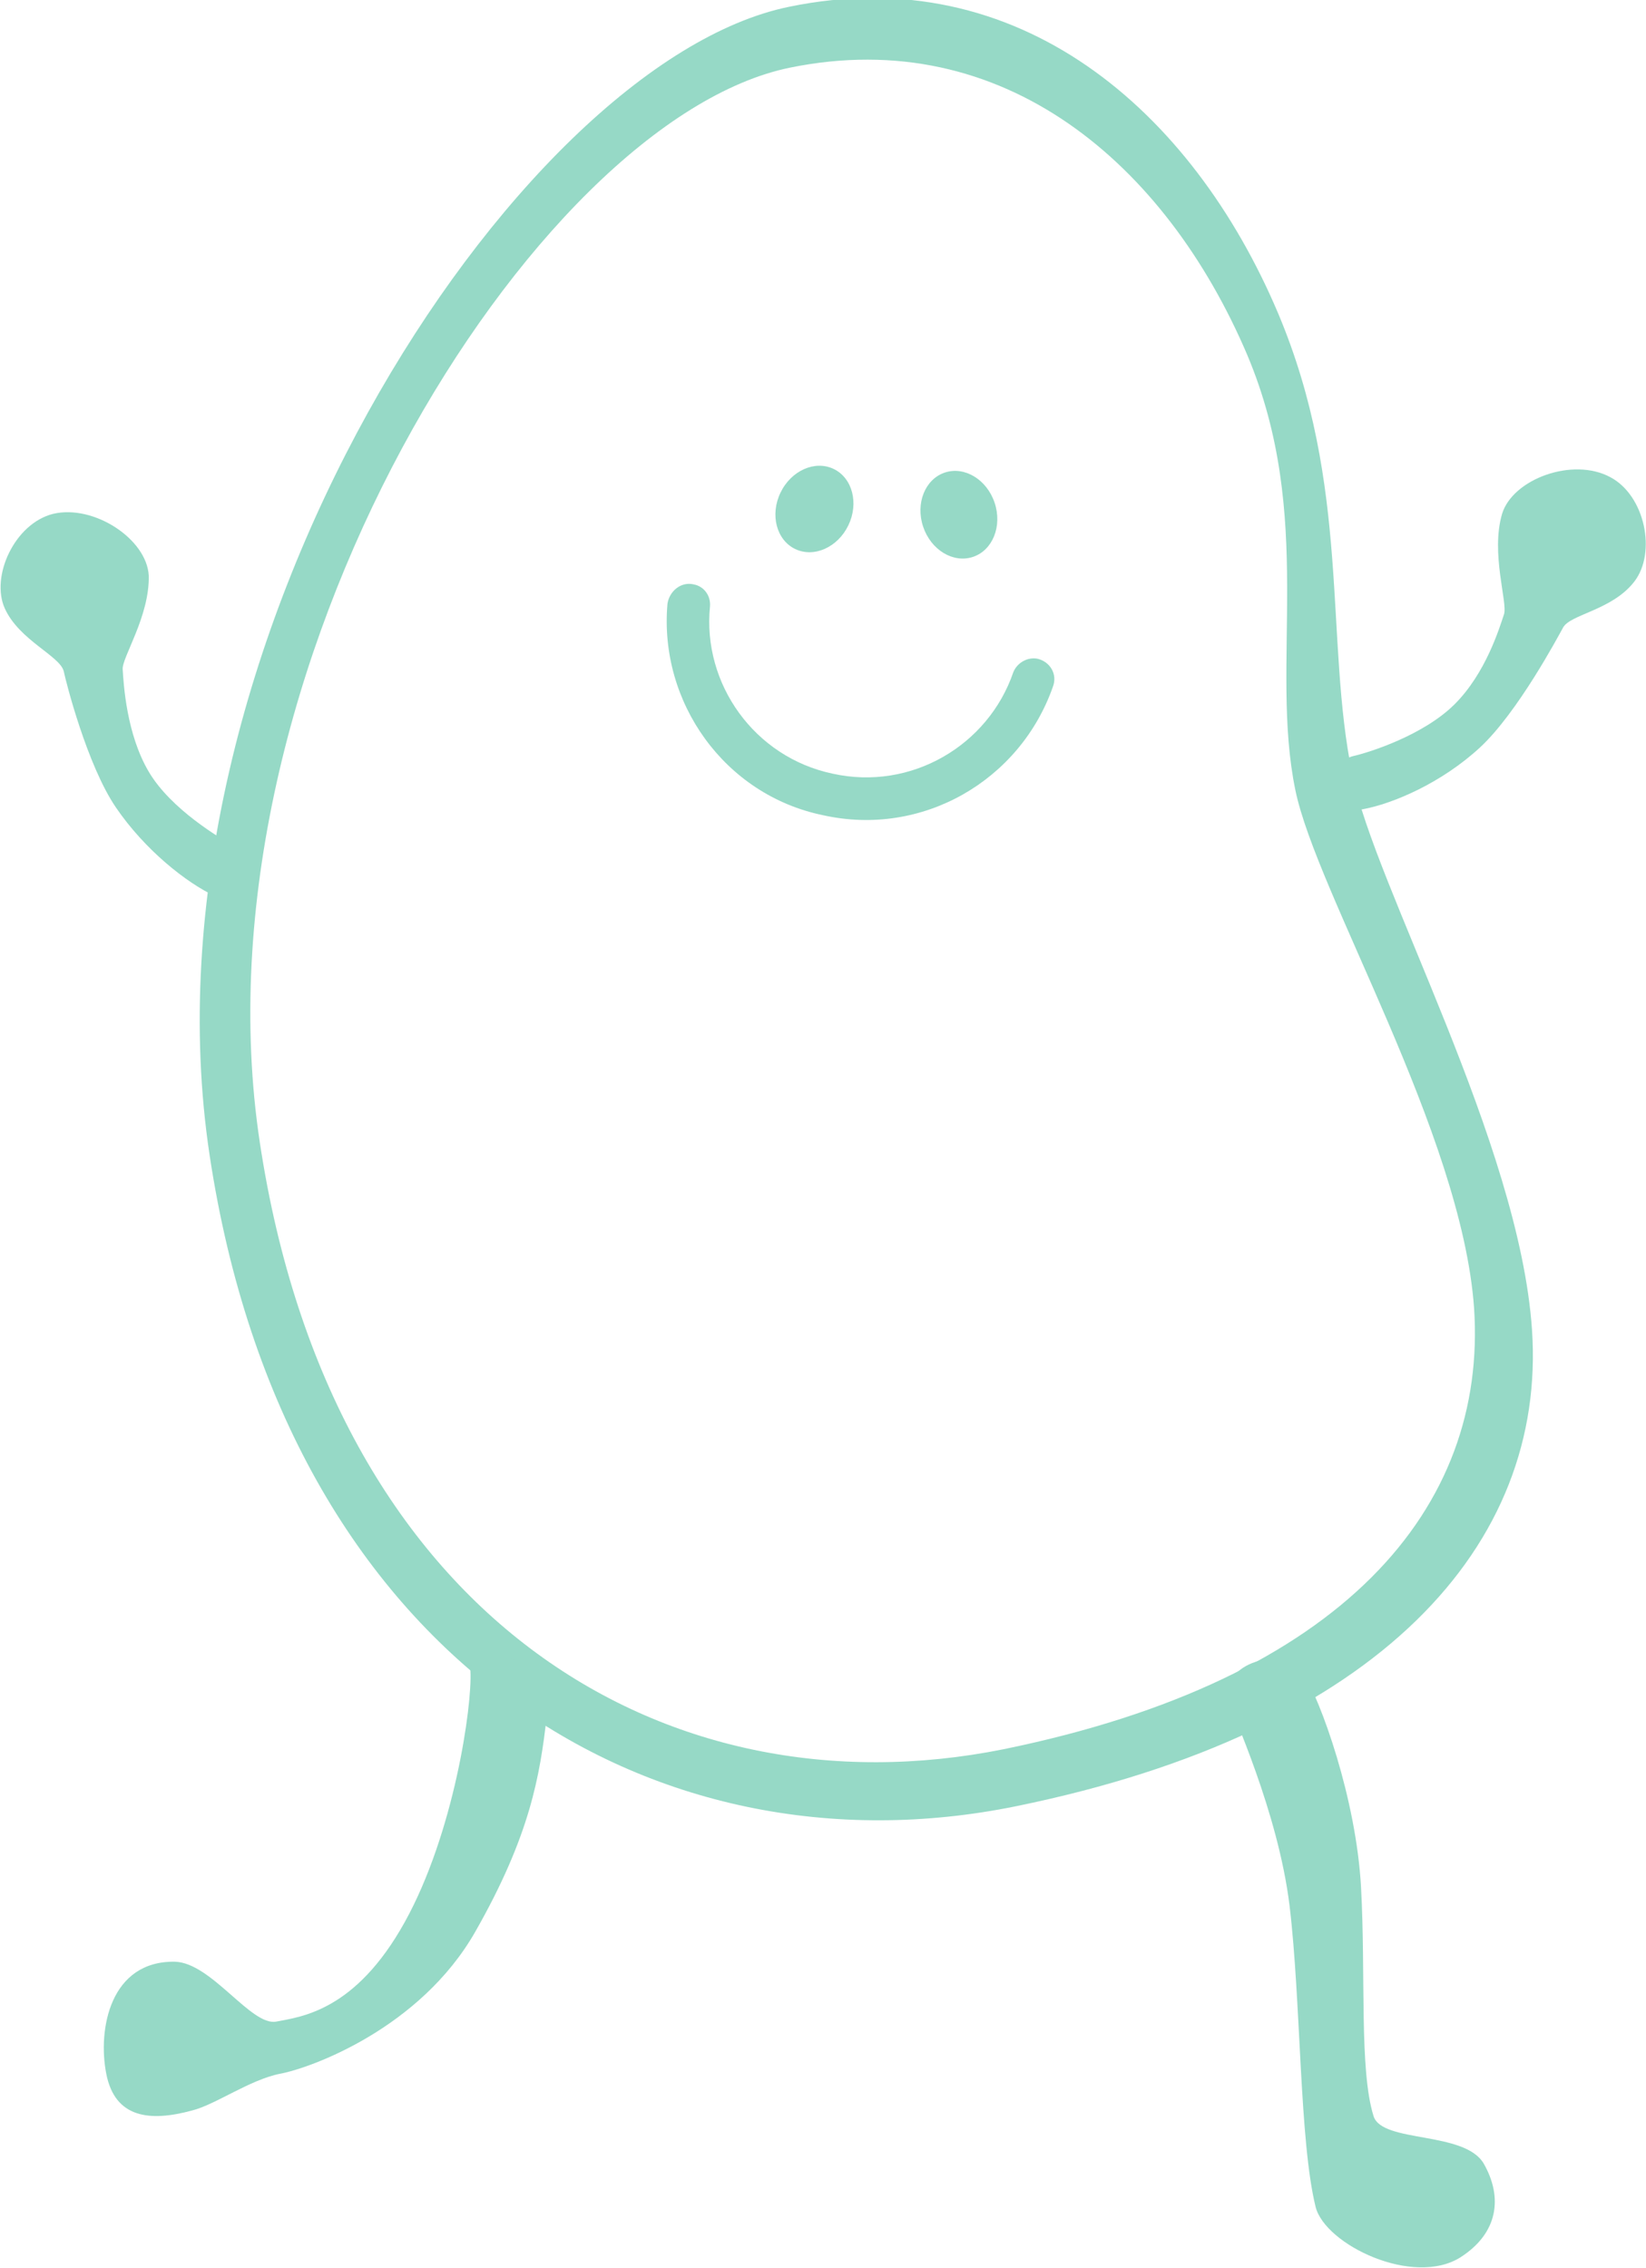 <?xml version="1.0" encoding="utf-8"?>
<!-- Generator: Adobe Illustrator 24.0.1, SVG Export Plug-In . SVG Version: 6.00 Build 0)  -->
<svg version="1.1" id="Layer_1" xmlns="http://www.w3.org/2000/svg" xmlns:xlink="http://www.w3.org/1999/xlink" x="0px" y="0px"
	 viewBox="0 0 170.4 234.8" style="enable-background:new 0 0 170.4 234.8;" xml:space="preserve">
<style type="text/css">
	.st0{fill:#F27D16;}
	.st1{fill:#4D4D4D;}
	.st2{fill:#FFFFFF;}
	.st3{fill:#F2F2F2;}
	.st4{fill:#F2CB05;}
	.st5{fill:#9450F2;}
	.st6{fill:#96D9C6;}
	.st7{fill:#3068D9;}
	.st8{clip-path:url(#SVGID_2_);}
	.st9{clip-path:url(#SVGID_2_);fill:#FFFFFF;}
	.st10{clip-path:url(#SVGID_4_);}
	.st11{clip-path:url(#SVGID_4_);fill:#FFFFFF;}
	.st12{clip-path:url(#SVGID_6_);}
	.st13{clip-path:url(#SVGID_6_);fill:#FFFFFF;}
	.st14{opacity:0.99;fill:#FFFFFF;}
	.st15{opacity:0.66;}
	.st16{fill:#FD9951;}
	.st17{fill:#F7DE65;}
	.st18{fill:#DBC1F7;}
	.st19{fill:#6A98E4;}
	.st20{fill:#CC5B00;}
	.st21{fill:#4B2477;}
	.st22{fill:#61A795;}
	.st23{fill:#365A51;}
	.st24{fill:#0A2C5C;}
	.st25{fill:#7496DE;}
	.st26{fill:#B2C4E4;}
	.st27{fill:#72A495;}
	.st28{fill:#F9C800;}
	.st29{fill:#106AE0;}
	.st30{clip-path:url(#SVGID_8_);}
	.st31{clip-path:url(#SVGID_8_);fill:#FFFFFF;}
	.st32{clip-path:url(#SVGID_10_);}
	.st33{clip-path:url(#SVGID_10_);fill:#FFFFFF;}
	.st34{clip-path:url(#SVGID_12_);}
	.st35{clip-path:url(#SVGID_12_);fill:#FFFFFF;}
</style>
<g>
	<g>
		<g>
			<path class="st6" d="M71.8,60.5c1.1,0.2,1.8,1.2,1.7,2.3c-0.8,8,4.6,15.6,12.7,17.3c8.1,1.8,16.1-2.9,18.7-10.5
				c0.4-1,1.5-1.6,2.5-1.4h0c1.3,0.3,2.1,1.6,1.6,2.9c-3.4,9.7-13.5,15.6-23.8,13.3C75,82.3,68.2,72.7,69.1,62.5
				C69.3,61.2,70.5,60.2,71.8,60.5L71.8,60.5z"/>
		</g>
	</g>
	<g>
		<path class="st6" d="M105.2,187c37.7-7.7,54.9-27.1,53.4-49.3c-1.3-19.4-16.3-46-18.6-57.5c-2.9-14-0.1-29.8-7.7-47.8
			c-8.9-21-26.9-36.6-50.6-31.7c-28.4,5.8-67.9,66.6-60,118.9C29.6,171.9,67.5,194.7,105.2,187z M26.9,118.3
			C19.5,69.5,55.3,12.4,81.8,7c22.1-4.5,38.9,10,47.3,29.7c7.1,16.8,2.3,32,5,45.1c2.2,10.7,17.2,35.5,18.5,53.6
			c1.4,20.7-13.5,38.5-48.7,45.7C68.6,188.2,34.3,167.2,26.9,118.3z"/>
	</g>
	<g>
		<path class="st6" d="M140,78.3c1.8-0.4,7.4-2.2,10.6-5.4c3.2-3.2,4.6-7.8,5.1-9.3c0.4-1.2-1.4-6.3-0.2-10.4
			c1.1-3.6,7.3-5.9,11.2-3.8c3.6,1.9,4.8,7.8,2.5,10.8s-6.7,3.4-7.4,4.8c-0.5,0.9-4.7,8.8-8.6,12.4c-3.9,3.6-8.9,5.8-12.2,6.4
			C137.8,84.4,137.4,79,140,78.3z"/>
	</g>
	<g>
		<path class="st6" d="M24.4,87.7c-1.6-0.9-6.7-3.9-9-7.8s-2.6-9-2.7-10.6c-0.1-1.2,2.8-5.5,2.7-9.7c-0.2-3.8-5.7-7.4-9.9-6.4
			c-4,1-6.5,6.5-5,9.8s5.7,4.9,6.1,6.5c0.2,1,2.4,9.7,5.4,14.1s7.3,7.8,10.3,9.2S26.7,88.9,24.4,87.7z"/>
	</g>
	<g>
		<path class="st6" d="M127.2,176.1c0.3,1.2,5.1,11.4,6.3,21.2c1.2,10,1,24.3,2.7,31.2c1,3.9,10.1,8.3,15,5.2
			c3.9-2.5,4.4-6.2,2.4-9.7c-2-3.4-10.5-2.1-11.4-4.9c-1.5-4.8-0.8-14.5-1.3-23.7c-0.5-9.2-4.2-19.4-6-22.2
			C133,170.3,126.2,172.1,127.2,176.1z"/>
	</g>
	<g>
		<path class="st6" d="M56.6,177.7c-0.7,6.1-1.7,12.3-7.4,22.3c-5.7,10-17,14.1-20.2,14.7c-3.1,0.6-6.7,3.2-9.1,3.8
			c-4.4,1.2-8,0.8-8.9-3.8c-0.9-4.6,0.4-11.7,7.1-11.6c3.8,0.1,7.9,6.7,10.5,6.2s8.2-1.1,13.3-10.3s7-22.4,6.8-26
			C48.6,169.4,57.3,171.6,56.6,177.7z"/>
	</g>
	<g>
		<ellipse transform="matrix(0.433 -0.901 0.901 0.433 0.285 105.922)" class="st6" cx="84.4" cy="52.7" rx="4.6" ry="3.9"/>
	</g>
	<g>
		<ellipse transform="matrix(0.949 -0.317 0.317 0.949 -11.77 34.156)" class="st6" cx="99.2" cy="53.3" rx="3.9" ry="4.6"/>
	</g>
</g>
</svg>
